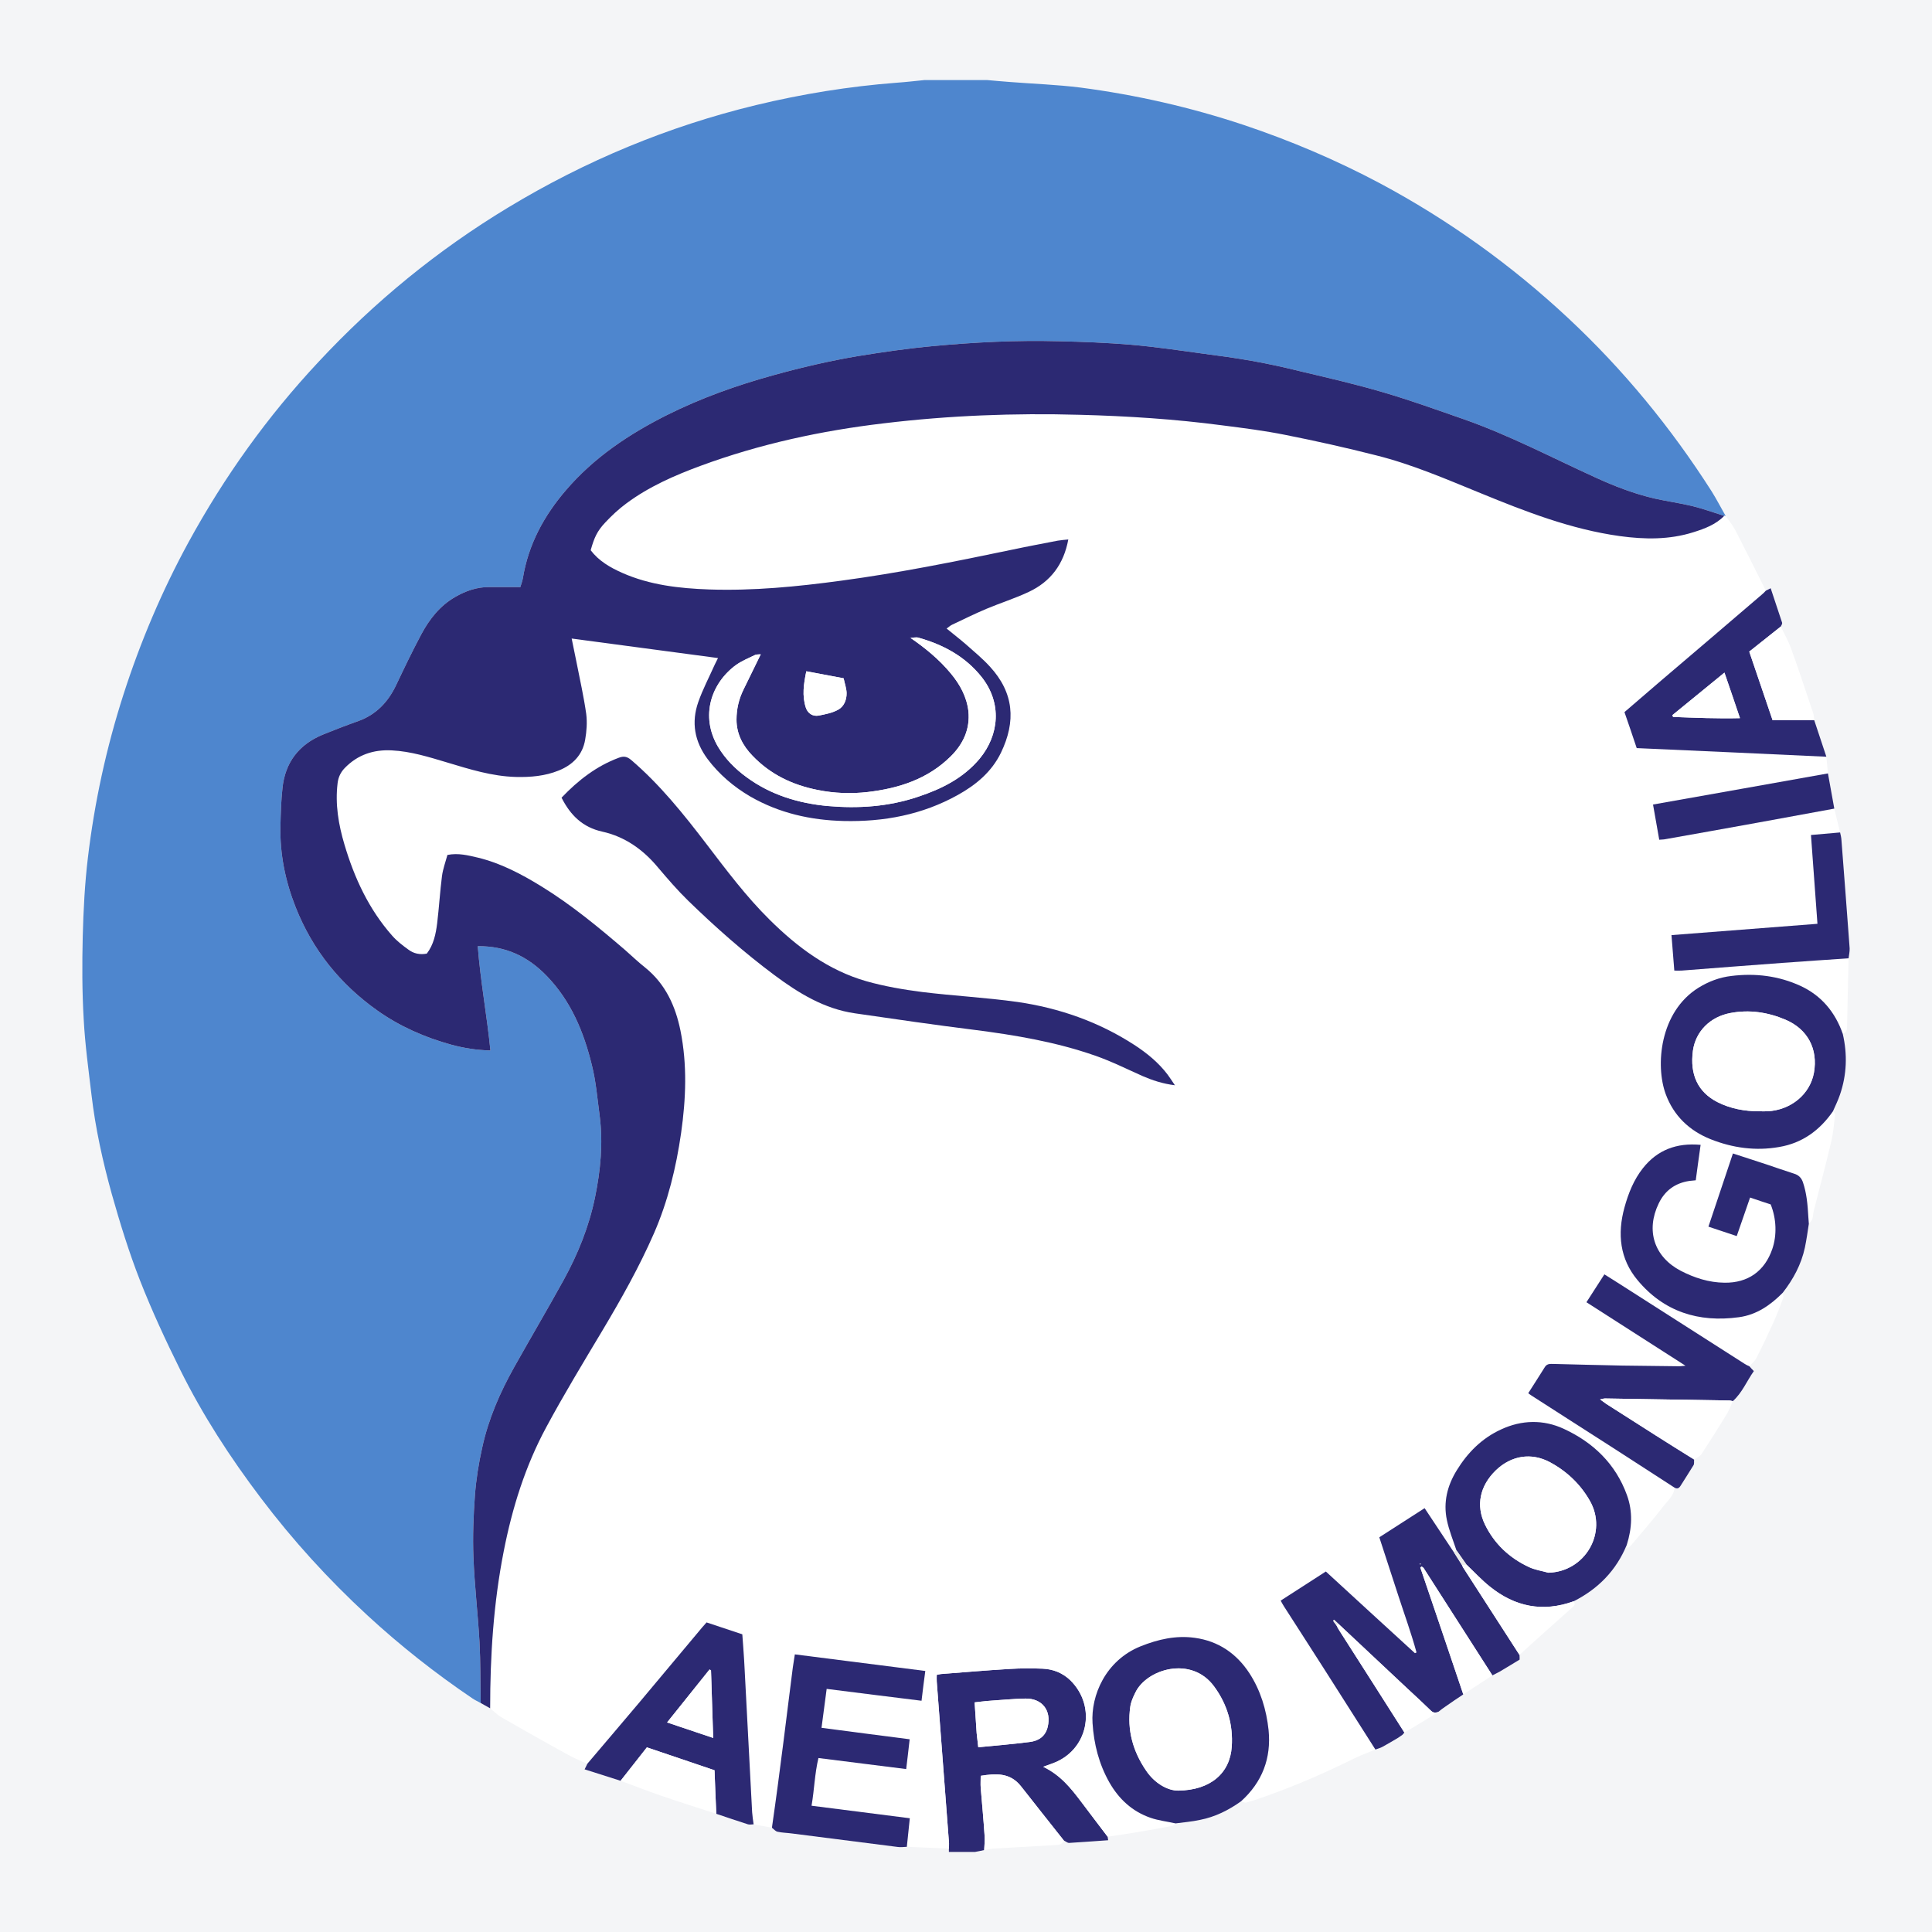 <?xml version="1.0" encoding="UTF-8"?>
<svg xmlns="http://www.w3.org/2000/svg" xmlns:xlink="http://www.w3.org/1999/xlink" width="56pt" height="56pt" viewBox="0 0 56 56" version="1.1">
<g id="surface1">
<rect x="0" y="0" width="56" height="56" style="fill:rgb(95.668%,95.779%,96.777%);fill-opacity:1;stroke:none;"/>
<rect x="0" y="0" width="56" height="56" style="fill:rgb(95.668%,95.779%,96.777%);fill-opacity:1;stroke:none;"/>
<path style=" stroke:none;fill-rule:nonzero;fill:rgb(30.54%,52.406%,80.486%);fill-opacity:1;" d="M 26.801 2.32 C 27.406 2.32 28.008 2.32 28.609 2.32 C 28.824 2.34 29.039 2.359 29.254 2.375 C 29.945 2.43 30.641 2.453 31.324 2.539 C 32.93 2.75 34.508 3.109 36.047 3.621 C 37.41 4.078 38.727 4.637 39.996 5.312 C 41.984 6.375 43.805 7.68 45.457 9.223 C 47.055 10.715 48.434 12.395 49.613 14.242 C 49.758 14.473 49.883 14.719 50.02 14.957 C 50.004 14.957 49.988 14.957 49.977 14.953 C 49.668 14.855 49.363 14.746 49.051 14.668 C 48.691 14.582 48.316 14.531 47.953 14.449 C 47.367 14.312 46.809 14.098 46.262 13.848 C 44.992 13.27 43.754 12.617 42.43 12.152 C 41.656 11.883 40.879 11.602 40.09 11.371 C 39.309 11.141 38.516 10.957 37.723 10.77 C 37.25 10.652 36.773 10.547 36.289 10.461 C 35.809 10.375 35.32 10.309 34.836 10.246 C 34.152 10.152 33.465 10.051 32.777 9.992 C 32.082 9.934 31.379 9.906 30.68 9.891 C 29.469 9.859 28.262 9.918 27.055 10.031 C 26.324 10.098 25.602 10.203 24.879 10.32 C 24.043 10.461 23.223 10.652 22.406 10.879 C 21.344 11.172 20.316 11.539 19.332 12.031 C 18.227 12.586 17.215 13.262 16.402 14.211 C 15.766 14.953 15.316 15.781 15.156 16.758 C 15.141 16.844 15.109 16.93 15.082 17.016 C 14.77 17.016 14.477 17.016 14.188 17.016 C 13.824 17.012 13.496 17.129 13.191 17.305 C 12.75 17.559 12.445 17.949 12.211 18.387 C 11.953 18.871 11.715 19.367 11.48 19.863 C 11.246 20.352 10.902 20.715 10.383 20.902 C 10.039 21.023 9.699 21.156 9.359 21.293 C 8.668 21.578 8.266 22.094 8.188 22.84 C 8.148 23.203 8.137 23.57 8.129 23.938 C 8.109 24.754 8.27 25.539 8.57 26.297 C 9.059 27.531 9.855 28.523 10.941 29.293 C 11.594 29.754 12.316 30.07 13.082 30.281 C 13.441 30.379 13.809 30.438 14.215 30.449 C 14.113 29.426 13.926 28.434 13.848 27.426 C 14.668 27.418 15.301 27.727 15.84 28.281 C 16.551 29.012 16.922 29.914 17.156 30.875 C 17.277 31.355 17.316 31.859 17.383 32.352 C 17.484 33.148 17.406 33.93 17.246 34.711 C 17.07 35.562 16.75 36.352 16.336 37.105 C 15.871 37.949 15.379 38.781 14.906 39.625 C 14.492 40.363 14.156 41.133 13.977 41.961 C 13.875 42.414 13.801 42.879 13.766 43.34 C 13.723 43.938 13.699 44.543 13.723 45.141 C 13.754 45.957 13.852 46.77 13.898 47.586 C 13.93 48.176 13.922 48.77 13.934 49.363 C 13.855 49.32 13.77 49.281 13.695 49.23 C 12.621 48.504 11.605 47.703 10.652 46.824 C 9.52 45.781 8.488 44.648 7.559 43.418 C 6.668 42.242 5.871 41.012 5.219 39.695 C 4.801 38.852 4.402 37.992 4.059 37.117 C 3.738 36.297 3.477 35.449 3.238 34.602 C 2.977 33.66 2.766 32.707 2.652 31.734 C 2.566 31.008 2.465 30.277 2.426 29.543 C 2.379 28.746 2.379 27.941 2.398 27.145 C 2.418 26.383 2.457 25.621 2.547 24.867 C 2.738 23.258 3.082 21.676 3.578 20.133 C 4.07 18.602 4.695 17.129 5.461 15.723 C 6.5 13.82 7.75 12.074 9.23 10.492 C 10.855 8.746 12.684 7.25 14.727 6.016 C 16.969 4.66 19.363 3.664 21.91 3.047 C 23.254 2.723 24.609 2.504 25.988 2.398 C 26.258 2.379 26.531 2.348 26.801 2.32 "/>
<path style=" stroke:none;fill-rule:nonzero;fill:rgb(17.421%,16.391%,44.952%);fill-opacity:1;" d="M 28.355 50.645 C 28.875 50.594 29.363 50.555 29.848 50.492 C 30.102 50.461 30.301 50.332 30.367 50.059 C 30.484 49.582 30.207 49.223 29.715 49.234 C 29.355 49.242 29 49.277 28.645 49.301 C 28.516 49.312 28.387 49.328 28.25 49.344 C 28.27 49.66 28.289 49.949 28.309 50.238 C 28.32 50.363 28.34 50.484 28.355 50.645 Z M 27.504 53.68 C 27.504 53.648 27.504 53.613 27.504 53.582 C 27.504 53.531 27.512 53.48 27.508 53.43 C 27.391 51.867 27.27 50.301 27.152 48.738 C 27.148 48.676 27.152 48.613 27.152 48.547 C 27.203 48.539 27.234 48.527 27.27 48.523 C 27.934 48.473 28.598 48.414 29.266 48.375 C 29.582 48.355 29.898 48.355 30.215 48.367 C 30.523 48.379 30.801 48.488 31.027 48.707 C 31.805 49.477 31.531 50.746 30.508 51.113 C 30.434 51.141 30.363 51.168 30.238 51.211 C 30.746 51.457 31.043 51.836 31.336 52.223 C 31.59 52.562 31.848 52.898 32.105 53.238 C 32.109 53.262 32.113 53.285 32.121 53.34 C 31.742 53.367 31.363 53.395 30.988 53.418 C 30.938 53.418 30.887 53.371 30.836 53.348 C 30.422 52.824 30.008 52.305 29.598 51.781 C 29.281 51.375 28.867 51.402 28.426 51.473 C 28.426 51.605 28.418 51.711 28.426 51.816 C 28.465 52.281 28.508 52.746 28.539 53.211 C 28.551 53.348 28.531 53.488 28.527 53.625 C 28.438 53.645 28.348 53.664 28.258 53.68 C 28.008 53.68 27.754 53.68 27.504 53.68 "/>
<path style=" stroke:none;fill-rule:nonzero;fill:rgb(99.82%,99.942%,99.988%);fill-opacity:1;" d="M 16.277 23.121 C 16.535 23.633 16.891 23.98 17.457 24.105 C 18.113 24.25 18.641 24.625 19.07 25.141 C 19.352 25.473 19.637 25.805 19.945 26.105 C 20.738 26.875 21.562 27.605 22.449 28.266 C 23.152 28.789 23.891 29.242 24.777 29.371 C 25.934 29.539 27.09 29.707 28.25 29.852 C 29.438 30.004 30.613 30.203 31.742 30.598 C 32.215 30.762 32.664 30.988 33.121 31.191 C 33.402 31.312 33.691 31.41 34.055 31.457 C 33.965 31.324 33.906 31.23 33.844 31.148 C 33.578 30.797 33.242 30.523 32.875 30.285 C 31.844 29.617 30.703 29.219 29.496 29.043 C 28.578 28.914 27.648 28.867 26.73 28.754 C 26.184 28.684 25.637 28.59 25.109 28.441 C 24.008 28.125 23.113 27.457 22.309 26.66 C 21.621 25.98 21.047 25.211 20.465 24.449 C 19.805 23.586 19.125 22.738 18.293 22.027 C 18.172 21.926 18.078 21.91 17.934 21.965 C 17.285 22.207 16.758 22.617 16.277 23.121 Z M 32.105 53.238 C 31.848 52.898 31.59 52.562 31.336 52.223 C 31.043 51.836 30.746 51.457 30.238 51.211 C 30.363 51.168 30.434 51.141 30.508 51.113 C 31.531 50.746 31.805 49.477 31.027 48.707 C 30.801 48.488 30.523 48.379 30.215 48.367 C 29.898 48.355 29.582 48.355 29.266 48.375 C 28.598 48.414 27.934 48.473 27.27 48.523 C 27.234 48.527 27.203 48.539 27.152 48.547 C 27.152 48.613 27.148 48.676 27.152 48.738 C 27.27 50.301 27.391 51.867 27.508 53.43 C 27.512 53.48 27.504 53.531 27.504 53.582 C 27.098 53.562 26.691 53.551 26.285 53.531 C 26.312 53.262 26.34 52.992 26.371 52.703 C 25.41 52.582 24.477 52.461 23.523 52.34 C 23.605 51.867 23.613 51.414 23.723 50.957 C 24.582 51.066 25.414 51.172 26.266 51.277 C 26.301 50.977 26.336 50.707 26.367 50.414 C 25.5 50.301 24.66 50.195 23.812 50.082 C 23.863 49.688 23.91 49.332 23.961 48.953 C 24.891 49.07 25.789 49.184 26.711 49.297 C 26.746 48.996 26.781 48.727 26.82 48.434 C 25.555 48.273 24.309 48.113 23.039 47.953 C 23.02 48.094 22.996 48.211 22.98 48.336 C 22.941 48.633 22.906 48.93 22.867 49.23 C 22.762 50.074 22.656 50.918 22.543 51.766 C 22.492 52.168 22.43 52.574 22.375 52.977 C 22.195 52.945 22.02 52.91 21.844 52.879 C 21.828 52.762 21.809 52.648 21.801 52.531 C 21.723 51.066 21.648 49.598 21.57 48.133 C 21.555 47.883 21.535 47.633 21.516 47.371 C 21.164 47.254 20.82 47.141 20.48 47.027 C 20.426 47.09 20.391 47.125 20.359 47.164 C 19.75 47.891 19.141 48.621 18.527 49.352 C 18.027 49.945 17.527 50.531 17.023 51.125 C 16.836 51.039 16.645 50.965 16.465 50.863 C 15.816 50.508 15.176 50.145 14.535 49.777 C 14.418 49.707 14.316 49.605 14.207 49.516 C 14.207 47.984 14.305 46.461 14.602 44.957 C 14.848 43.703 15.227 42.492 15.832 41.371 C 16.344 40.418 16.91 39.488 17.465 38.559 C 18.008 37.648 18.527 36.727 18.953 35.754 C 19.359 34.824 19.598 33.844 19.742 32.84 C 19.883 31.848 19.922 30.859 19.723 29.871 C 19.578 29.16 19.289 28.523 18.707 28.051 C 18.504 27.891 18.316 27.711 18.121 27.539 C 17.348 26.875 16.562 26.227 15.691 25.691 C 15.113 25.336 14.516 25.02 13.852 24.859 C 13.57 24.793 13.285 24.719 12.969 24.781 C 12.914 24.984 12.84 25.184 12.812 25.387 C 12.754 25.84 12.727 26.301 12.672 26.758 C 12.633 27.07 12.57 27.383 12.371 27.641 C 12.172 27.68 11.992 27.641 11.84 27.527 C 11.672 27.406 11.504 27.277 11.367 27.121 C 10.691 26.355 10.273 25.453 9.984 24.48 C 9.812 23.902 9.711 23.312 9.785 22.703 C 9.805 22.531 9.871 22.387 9.992 22.262 C 10.367 21.875 10.828 21.723 11.355 21.75 C 11.91 21.777 12.438 21.945 12.965 22.102 C 13.613 22.297 14.258 22.5 14.945 22.52 C 15.371 22.531 15.797 22.496 16.199 22.332 C 16.605 22.168 16.887 21.879 16.961 21.441 C 17.004 21.199 17.023 20.938 16.992 20.695 C 16.922 20.199 16.812 19.711 16.715 19.219 C 16.672 18.996 16.621 18.77 16.57 18.508 C 18 18.699 19.395 18.883 20.812 19.074 C 20.766 19.168 20.738 19.219 20.715 19.27 C 20.555 19.629 20.371 19.977 20.242 20.344 C 20.031 20.941 20.133 21.496 20.512 22.004 C 20.848 22.449 21.266 22.805 21.746 23.086 C 22.586 23.57 23.496 23.773 24.453 23.797 C 25.621 23.824 26.73 23.617 27.762 23.043 C 28.289 22.75 28.742 22.375 29.012 21.82 C 29.453 20.906 29.391 20.082 28.691 19.32 C 28.477 19.086 28.23 18.883 27.992 18.672 C 27.816 18.52 27.633 18.379 27.438 18.219 C 27.504 18.172 27.543 18.133 27.594 18.109 C 27.926 17.953 28.254 17.789 28.59 17.648 C 28.996 17.477 29.422 17.344 29.82 17.156 C 30.453 16.859 30.832 16.355 30.965 15.637 C 30.852 15.648 30.754 15.656 30.656 15.672 C 30.215 15.758 29.773 15.84 29.332 15.934 C 27.688 16.277 26.043 16.609 24.379 16.832 C 23.109 17.004 21.84 17.129 20.555 17.086 C 19.695 17.055 18.84 16.961 18.035 16.605 C 17.684 16.449 17.355 16.258 17.121 15.949 C 17.223 15.586 17.305 15.398 17.543 15.145 C 17.73 14.945 17.934 14.754 18.152 14.594 C 18.809 14.105 19.551 13.781 20.312 13.5 C 22.031 12.867 23.805 12.484 25.617 12.27 C 27.504 12.043 29.398 11.969 31.301 12.023 C 32.68 12.059 34.055 12.148 35.422 12.328 C 36.035 12.406 36.652 12.484 37.254 12.605 C 38.141 12.781 39.02 12.977 39.891 13.199 C 40.938 13.461 41.926 13.891 42.922 14.297 C 44.227 14.832 45.543 15.344 46.953 15.539 C 47.668 15.637 48.387 15.648 49.086 15.426 C 49.41 15.324 49.73 15.207 49.977 14.953 C 49.988 14.957 50.004 14.957 50.02 14.957 C 50.117 15.098 50.23 15.23 50.309 15.387 C 50.605 15.961 50.895 16.543 51.184 17.121 C 51.145 17.164 51.105 17.207 51.059 17.242 C 50.09 18.074 49.117 18.902 48.145 19.73 C 47.797 20.027 47.453 20.328 47.086 20.641 C 47.207 20.988 47.324 21.332 47.441 21.684 C 49.285 21.766 51.109 21.848 52.938 21.934 C 52.953 22.094 52.969 22.254 52.984 22.418 C 51.297 22.719 49.613 23.02 47.914 23.32 C 47.977 23.684 48.035 24.008 48.094 24.34 C 48.172 24.332 48.219 24.336 48.27 24.324 C 49.156 24.168 50.043 24.008 50.93 23.848 C 51.676 23.711 52.422 23.574 53.168 23.438 C 53.223 23.668 53.281 23.898 53.336 24.129 C 53.059 24.152 52.781 24.176 52.492 24.203 C 52.555 25.078 52.617 25.914 52.68 26.777 C 51.254 26.887 49.859 26.996 48.449 27.105 C 48.477 27.457 48.504 27.785 48.531 28.133 C 48.609 28.133 48.672 28.137 48.738 28.133 C 49.711 28.059 50.684 27.98 51.66 27.91 C 52.301 27.863 52.941 27.82 53.582 27.777 C 53.566 28.445 53.551 29.109 53.539 29.773 C 53.535 29.867 53.504 29.934 53.414 29.969 C 53.195 29.34 52.797 28.859 52.191 28.578 C 51.555 28.285 50.879 28.203 50.184 28.289 C 49.844 28.328 49.523 28.449 49.227 28.633 C 48.109 29.332 47.977 30.879 48.281 31.711 C 48.512 32.34 48.965 32.773 49.582 33.02 C 50.219 33.273 50.887 33.367 51.57 33.246 C 52.242 33.133 52.746 32.762 53.129 32.211 C 53.152 32.242 53.195 32.277 53.191 32.305 C 53.16 32.578 53.137 32.852 53.074 33.113 C 52.918 33.777 52.742 34.43 52.574 35.09 C 52.555 35.168 52.555 35.254 52.531 35.332 C 52.516 35.387 52.465 35.426 52.43 35.473 C 52.426 35.398 52.418 35.324 52.414 35.25 C 52.395 34.918 52.367 34.586 52.258 34.266 C 52.211 34.133 52.129 34.059 52.004 34.02 C 51.734 33.934 51.465 33.84 51.199 33.75 C 50.883 33.648 50.57 33.543 50.23 33.434 C 49.988 34.152 49.758 34.848 49.52 35.555 C 49.812 35.652 50.07 35.738 50.34 35.828 C 50.473 35.441 50.598 35.082 50.727 34.711 C 50.945 34.785 51.141 34.852 51.324 34.91 C 51.492 35.324 51.508 35.805 51.371 36.203 C 51.152 36.844 50.664 37.191 49.984 37.18 C 49.535 37.176 49.113 37.039 48.719 36.836 C 47.945 36.43 47.699 35.668 48.078 34.883 C 48.258 34.508 48.555 34.293 48.965 34.23 C 49.02 34.223 49.078 34.219 49.152 34.211 C 49.199 33.867 49.242 33.535 49.293 33.184 C 48.594 33.121 48.043 33.332 47.625 33.855 C 47.355 34.195 47.199 34.59 47.086 35 C 46.875 35.766 46.953 36.492 47.465 37.105 C 48.227 38.023 49.238 38.34 50.402 38.18 C 50.91 38.113 51.316 37.832 51.672 37.473 C 51.676 37.523 51.703 37.582 51.688 37.621 C 51.598 37.863 51.508 38.102 51.402 38.336 C 51.246 38.68 51.082 39.027 50.91 39.363 C 50.863 39.457 50.777 39.523 50.707 39.602 C 50.66 39.582 50.613 39.562 50.574 39.535 C 49.457 38.82 48.34 38.105 47.219 37.391 C 46.988 37.242 46.758 37.098 46.504 36.938 C 46.324 37.215 46.156 37.477 45.984 37.746 C 46.949 38.363 47.879 38.961 48.855 39.586 C 48.758 39.594 48.719 39.602 48.68 39.602 C 48.129 39.594 47.578 39.59 47.027 39.582 C 46.367 39.57 45.707 39.551 45.047 39.535 C 44.949 39.535 44.848 39.516 44.781 39.621 C 44.621 39.875 44.461 40.129 44.297 40.383 C 44.34 40.414 44.363 40.434 44.395 40.453 C 45.156 40.945 45.926 41.434 46.691 41.926 C 47.305 42.32 47.922 42.723 48.539 43.121 C 48.516 43.363 48.324 43.512 48.195 43.684 C 47.902 44.066 47.582 44.426 47.273 44.797 C 47.254 44.82 47.223 44.84 47.188 44.871 C 47.172 44.836 47.164 44.809 47.152 44.781 C 47.305 44.297 47.332 43.812 47.156 43.332 C 46.828 42.43 46.18 41.809 45.324 41.414 C 44.73 41.141 44.105 41.156 43.508 41.434 C 42.953 41.688 42.539 42.105 42.223 42.621 C 41.949 43.066 41.832 43.547 41.938 44.055 C 42 44.355 42.117 44.641 42.215 44.934 C 42.191 44.957 42.168 44.98 42.148 45.004 C 41.863 44.578 41.582 44.148 41.293 43.715 C 40.844 44.004 40.418 44.277 39.98 44.559 C 40.168 45.133 40.348 45.684 40.527 46.238 C 40.707 46.793 40.906 47.336 41.059 47.898 C 41.043 47.906 41.027 47.914 41.012 47.918 C 40.152 47.133 39.293 46.344 38.43 45.551 C 37.98 45.84 37.555 46.113 37.121 46.395 C 37.156 46.457 37.184 46.512 37.215 46.559 C 37.605 47.168 38 47.777 38.391 48.391 C 38.883 49.164 39.375 49.938 39.867 50.711 C 39.664 50.797 39.453 50.871 39.254 50.969 C 38.41 51.387 37.551 51.762 36.664 52.074 C 36.484 52.137 36.305 52.199 36.121 52.25 C 36.082 52.262 36.023 52.227 35.973 52.211 C 36.586 51.656 36.852 50.965 36.77 50.145 C 36.707 49.559 36.539 49 36.215 48.5 C 35.84 47.926 35.312 47.566 34.629 47.473 C 34.086 47.398 33.57 47.516 33.062 47.719 C 32.043 48.129 31.617 49.148 31.668 49.945 C 31.707 50.555 31.855 51.133 32.156 51.664 C 32.43 52.145 32.816 52.504 33.344 52.688 C 33.578 52.77 33.832 52.797 34.074 52.852 C 34.047 52.875 34.02 52.918 33.988 52.922 C 33.648 52.988 33.305 53.051 32.965 53.105 C 32.676 53.156 32.391 53.195 32.105 53.238 "/>
<path style=" stroke:none;fill-rule:nonzero;fill:rgb(17.421%,16.391%,44.952%);fill-opacity:1;" d="M 23.371 19.457 C 23.297 19.82 23.242 20.164 23.359 20.516 C 23.414 20.676 23.555 20.773 23.73 20.742 C 23.926 20.703 24.129 20.664 24.297 20.57 C 24.465 20.477 24.543 20.285 24.539 20.086 C 24.535 19.949 24.484 19.812 24.453 19.66 C 24.102 19.594 23.758 19.531 23.371 19.457 Z M 26.387 18.492 L 26.391 18.477 L 26.383 18.484 C 26.816 18.781 27.223 19.113 27.562 19.523 C 27.828 19.844 28.023 20.203 28.07 20.617 C 28.121 21.133 27.918 21.566 27.559 21.922 C 26.895 22.582 26.051 22.852 25.152 22.957 C 24.672 23.012 24.188 22.996 23.703 22.898 C 22.973 22.754 22.332 22.449 21.812 21.906 C 21.531 21.617 21.348 21.273 21.348 20.859 C 21.348 20.555 21.414 20.266 21.551 19.988 C 21.711 19.656 21.875 19.324 22.051 18.965 C 21.977 18.973 21.926 18.965 21.887 18.984 C 21.699 19.074 21.504 19.156 21.336 19.273 C 20.613 19.801 20.289 20.754 20.812 21.645 C 21.027 22.004 21.312 22.289 21.645 22.531 C 22.344 23.043 23.148 23.285 23.992 23.363 C 24.879 23.441 25.758 23.383 26.613 23.094 C 27.297 22.867 27.922 22.555 28.395 21.992 C 28.965 21.301 29.047 20.379 28.457 19.629 C 27.98 19.027 27.344 18.688 26.625 18.484 C 26.551 18.461 26.465 18.488 26.387 18.492 Z M 49.977 14.953 C 49.73 15.207 49.41 15.324 49.086 15.426 C 48.387 15.648 47.668 15.637 46.953 15.539 C 45.543 15.344 44.227 14.832 42.922 14.297 C 41.926 13.891 40.938 13.461 39.891 13.199 C 39.02 12.977 38.141 12.781 37.254 12.605 C 36.652 12.484 36.035 12.406 35.422 12.328 C 34.055 12.148 32.68 12.059 31.301 12.023 C 29.398 11.969 27.504 12.043 25.617 12.27 C 23.805 12.484 22.031 12.867 20.312 13.5 C 19.551 13.781 18.809 14.105 18.152 14.594 C 17.934 14.754 17.73 14.945 17.543 15.145 C 17.305 15.398 17.223 15.586 17.121 15.949 C 17.355 16.258 17.684 16.449 18.035 16.605 C 18.84 16.961 19.695 17.055 20.555 17.086 C 21.84 17.129 23.109 17.004 24.379 16.832 C 26.043 16.609 27.688 16.277 29.332 15.934 C 29.773 15.84 30.215 15.758 30.656 15.672 C 30.754 15.656 30.852 15.648 30.965 15.637 C 30.832 16.355 30.453 16.859 29.82 17.156 C 29.422 17.344 28.996 17.477 28.59 17.648 C 28.254 17.789 27.926 17.953 27.594 18.109 C 27.543 18.133 27.504 18.172 27.438 18.219 C 27.633 18.379 27.816 18.52 27.992 18.672 C 28.23 18.883 28.477 19.086 28.691 19.32 C 29.391 20.082 29.453 20.906 29.012 21.82 C 28.742 22.375 28.289 22.75 27.762 23.043 C 26.73 23.617 25.621 23.824 24.453 23.797 C 23.496 23.773 22.586 23.57 21.746 23.086 C 21.266 22.805 20.848 22.449 20.512 22.004 C 20.133 21.496 20.031 20.941 20.242 20.344 C 20.371 19.977 20.555 19.629 20.715 19.27 C 20.738 19.219 20.766 19.168 20.812 19.074 C 19.395 18.883 18 18.699 16.57 18.508 C 16.621 18.77 16.672 18.996 16.715 19.219 C 16.812 19.711 16.922 20.199 16.992 20.695 C 17.023 20.938 17.004 21.199 16.961 21.441 C 16.887 21.879 16.605 22.168 16.199 22.332 C 15.797 22.496 15.371 22.531 14.945 22.52 C 14.258 22.5 13.613 22.297 12.965 22.102 C 12.438 21.945 11.91 21.777 11.355 21.75 C 10.828 21.723 10.367 21.875 9.992 22.262 C 9.871 22.387 9.805 22.531 9.785 22.703 C 9.711 23.312 9.812 23.902 9.984 24.48 C 10.273 25.453 10.691 26.355 11.367 27.121 C 11.504 27.277 11.672 27.406 11.84 27.527 C 11.992 27.641 12.172 27.68 12.371 27.641 C 12.57 27.383 12.633 27.07 12.672 26.758 C 12.727 26.301 12.754 25.84 12.812 25.387 C 12.84 25.184 12.914 24.984 12.969 24.781 C 13.285 24.719 13.57 24.793 13.852 24.859 C 14.516 25.02 15.113 25.336 15.691 25.691 C 16.562 26.227 17.348 26.875 18.121 27.539 C 18.316 27.711 18.504 27.891 18.707 28.051 C 19.289 28.523 19.578 29.16 19.723 29.871 C 19.922 30.859 19.883 31.848 19.742 32.84 C 19.598 33.844 19.359 34.824 18.953 35.754 C 18.527 36.727 18.008 37.648 17.465 38.559 C 16.91 39.488 16.344 40.418 15.832 41.371 C 15.227 42.492 14.848 43.703 14.602 44.957 C 14.305 46.461 14.207 47.984 14.207 49.516 C 14.117 49.465 14.027 49.414 13.934 49.363 C 13.922 48.77 13.93 48.176 13.898 47.586 C 13.852 46.77 13.754 45.957 13.723 45.141 C 13.699 44.543 13.723 43.938 13.766 43.34 C 13.801 42.879 13.875 42.414 13.977 41.961 C 14.156 41.133 14.492 40.363 14.906 39.625 C 15.379 38.781 15.871 37.949 16.336 37.105 C 16.75 36.352 17.07 35.562 17.246 34.711 C 17.406 33.93 17.484 33.148 17.383 32.352 C 17.316 31.859 17.277 31.355 17.156 30.875 C 16.922 29.914 16.551 29.012 15.84 28.281 C 15.301 27.727 14.668 27.418 13.848 27.426 C 13.926 28.434 14.113 29.426 14.215 30.449 C 13.809 30.438 13.441 30.379 13.082 30.281 C 12.316 30.07 11.594 29.754 10.941 29.293 C 9.855 28.523 9.059 27.531 8.57 26.297 C 8.27 25.539 8.109 24.754 8.129 23.938 C 8.137 23.57 8.148 23.203 8.188 22.84 C 8.266 22.094 8.668 21.578 9.359 21.293 C 9.699 21.156 10.039 21.023 10.383 20.902 C 10.902 20.715 11.246 20.352 11.48 19.863 C 11.715 19.367 11.953 18.871 12.211 18.387 C 12.445 17.949 12.75 17.559 13.191 17.305 C 13.496 17.129 13.824 17.012 14.188 17.016 C 14.477 17.016 14.77 17.016 15.082 17.016 C 15.109 16.93 15.141 16.844 15.156 16.758 C 15.316 15.781 15.766 14.953 16.402 14.211 C 17.215 13.262 18.227 12.586 19.332 12.031 C 20.316 11.539 21.344 11.172 22.406 10.879 C 23.223 10.652 24.043 10.461 24.879 10.32 C 25.602 10.203 26.324 10.098 27.055 10.031 C 28.262 9.918 29.469 9.859 30.68 9.891 C 31.379 9.906 32.082 9.934 32.777 9.992 C 33.465 10.051 34.152 10.152 34.836 10.246 C 35.32 10.309 35.809 10.375 36.289 10.461 C 36.773 10.547 37.25 10.652 37.723 10.77 C 38.516 10.957 39.309 11.141 40.09 11.371 C 40.879 11.602 41.656 11.883 42.43 12.152 C 43.754 12.617 44.992 13.27 46.262 13.848 C 46.809 14.098 47.367 14.312 47.953 14.449 C 48.316 14.531 48.691 14.582 49.051 14.668 C 49.363 14.746 49.668 14.855 49.977 14.953 "/>
<path style=" stroke:none;fill-rule:nonzero;fill:rgb(17.421%,16.391%,44.952%);fill-opacity:1;" d="M 41.18 45.336 C 41.176 45.328 41.172 45.324 41.168 45.316 C 41.164 45.324 41.156 45.328 41.156 45.332 C 41.156 45.336 41.164 45.344 41.168 45.348 C 41.172 45.344 41.176 45.34 41.18 45.336 Z M 39.867 50.711 C 39.375 49.938 38.883 49.164 38.391 48.391 C 38 47.777 37.605 47.168 37.215 46.559 C 37.184 46.512 37.156 46.457 37.121 46.395 C 37.555 46.113 37.98 45.84 38.43 45.551 C 39.293 46.344 40.152 47.133 41.012 47.918 C 41.027 47.914 41.043 47.906 41.059 47.898 C 40.906 47.336 40.707 46.793 40.527 46.238 C 40.348 45.684 40.168 45.133 39.98 44.559 C 40.418 44.277 40.844 44.004 41.293 43.715 C 41.582 44.148 41.863 44.578 42.148 45.004 C 42.223 45.125 42.297 45.242 42.375 45.363 C 42.387 45.387 42.395 45.406 42.406 45.43 C 42.953 46.277 43.5 47.125 44.043 47.969 C 44.047 48.016 44.047 48.059 44.047 48.105 C 43.855 48.219 43.668 48.336 43.477 48.449 C 43.406 48.488 43.332 48.523 43.258 48.562 C 42.594 47.527 41.93 46.488 41.266 45.453 C 41.254 45.434 41.227 45.422 41.207 45.406 C 41.195 45.418 41.18 45.426 41.168 45.434 C 41.586 46.66 42 47.887 42.414 49.113 C 42.238 49.23 42.062 49.348 41.891 49.469 C 41.824 49.512 41.762 49.562 41.699 49.613 C 41.605 49.66 41.535 49.648 41.461 49.57 C 41.246 49.359 41.023 49.156 40.805 48.953 C 40.133 48.324 39.461 47.691 38.789 47.062 C 38.75 47.023 38.711 46.988 38.668 46.949 C 38.66 46.961 38.652 46.969 38.641 46.98 C 38.672 47.027 38.707 47.07 38.738 47.113 C 38.766 47.168 38.793 47.219 38.824 47.266 C 39.453 48.25 40.082 49.234 40.707 50.219 C 40.688 50.242 40.664 50.266 40.645 50.289 C 40.605 50.316 40.566 50.34 40.531 50.367 C 40.383 50.453 40.238 50.543 40.086 50.625 C 40.02 50.664 39.941 50.684 39.867 50.711 "/>
<path style=" stroke:none;fill-rule:nonzero;fill:rgb(17.421%,16.391%,44.952%);fill-opacity:1;" d="M 48.539 43.121 C 47.922 42.723 47.305 42.32 46.691 41.926 C 45.926 41.434 45.156 40.945 44.395 40.453 C 44.363 40.434 44.34 40.414 44.297 40.383 C 44.461 40.129 44.621 39.875 44.781 39.621 C 44.848 39.516 44.949 39.535 45.047 39.535 C 45.707 39.551 46.367 39.57 47.027 39.582 C 47.578 39.59 48.129 39.594 48.68 39.602 C 48.719 39.602 48.758 39.594 48.855 39.586 C 47.879 38.961 46.949 38.363 45.984 37.746 C 46.156 37.477 46.324 37.215 46.504 36.938 C 46.758 37.098 46.988 37.242 47.219 37.391 C 48.34 38.105 49.457 38.82 50.574 39.535 C 50.613 39.562 50.66 39.582 50.707 39.602 C 50.742 39.645 50.781 39.684 50.836 39.742 C 50.633 40.027 50.5 40.367 50.227 40.613 C 50.195 40.609 50.16 40.594 50.129 40.594 C 48.926 40.574 47.727 40.555 46.523 40.535 C 46.488 40.535 46.457 40.547 46.379 40.562 C 46.461 40.621 46.504 40.656 46.551 40.688 C 47.027 40.992 47.508 41.297 47.984 41.602 C 48.355 41.84 48.73 42.07 49.105 42.305 C 49.098 42.359 49.113 42.422 49.09 42.465 C 48.969 42.664 48.844 42.855 48.719 43.055 C 48.676 43.129 48.625 43.168 48.539 43.121 "/>
<path style=" stroke:none;fill-rule:nonzero;fill:rgb(17.421%,16.391%,44.952%);fill-opacity:1;" d="M 51.672 37.473 C 51.316 37.832 50.91 38.113 50.402 38.18 C 49.238 38.34 48.227 38.023 47.465 37.105 C 46.953 36.492 46.875 35.766 47.086 35 C 47.199 34.59 47.355 34.195 47.625 33.855 C 48.043 33.332 48.594 33.121 49.293 33.184 C 49.242 33.535 49.199 33.867 49.152 34.211 C 49.078 34.219 49.02 34.223 48.965 34.23 C 48.555 34.293 48.258 34.508 48.078 34.883 C 47.699 35.668 47.945 36.43 48.719 36.836 C 49.113 37.039 49.535 37.176 49.984 37.18 C 50.664 37.191 51.152 36.844 51.371 36.203 C 51.508 35.805 51.492 35.324 51.324 34.91 C 51.141 34.852 50.945 34.785 50.727 34.711 C 50.598 35.082 50.473 35.441 50.34 35.828 C 50.07 35.738 49.812 35.652 49.52 35.555 C 49.758 34.848 49.988 34.152 50.23 33.434 C 50.57 33.543 50.883 33.648 51.199 33.75 C 51.465 33.84 51.734 33.934 52.004 34.02 C 52.129 34.059 52.211 34.133 52.258 34.266 C 52.367 34.586 52.395 34.918 52.414 35.25 C 52.418 35.324 52.426 35.398 52.43 35.473 C 52.395 35.703 52.363 35.934 52.316 36.16 C 52.211 36.652 51.977 37.082 51.672 37.473 "/>
<path style=" stroke:none;fill-rule:nonzero;fill:rgb(17.421%,16.391%,44.952%);fill-opacity:1;" d="M 50.988 32.211 C 51.074 32.211 51.156 32.215 51.238 32.211 C 51.918 32.172 52.465 31.715 52.578 31.094 C 52.699 30.41 52.402 29.832 51.75 29.555 C 51.242 29.34 50.707 29.258 50.156 29.363 C 49.566 29.473 49.148 29.898 49.07 30.457 C 48.977 31.148 49.215 31.656 49.781 31.945 C 50.16 32.137 50.57 32.211 50.988 32.211 Z M 53.129 32.211 C 52.746 32.762 52.242 33.133 51.57 33.246 C 50.887 33.367 50.219 33.273 49.582 33.02 C 48.965 32.773 48.512 32.34 48.281 31.711 C 47.977 30.879 48.109 29.332 49.227 28.633 C 49.523 28.449 49.844 28.328 50.184 28.289 C 50.879 28.203 51.555 28.285 52.191 28.578 C 52.797 28.859 53.195 29.34 53.414 29.969 C 53.551 30.562 53.531 31.152 53.332 31.73 C 53.277 31.895 53.199 32.051 53.129 32.211 "/>
<path style=" stroke:none;fill-rule:nonzero;fill:rgb(17.421%,16.391%,44.952%);fill-opacity:1;" d="M 34.148 51.902 C 35.09 51.891 35.652 51.395 35.703 50.629 C 35.746 49.996 35.574 49.402 35.195 48.887 C 34.531 47.973 33.219 48.383 32.902 49.074 C 32.84 49.199 32.781 49.332 32.762 49.469 C 32.664 50.145 32.84 50.766 33.219 51.32 C 33.473 51.699 33.852 51.902 34.148 51.902 Z M 34.074 52.852 C 33.832 52.797 33.578 52.77 33.344 52.688 C 32.816 52.504 32.43 52.145 32.156 51.664 C 31.855 51.133 31.707 50.555 31.668 49.945 C 31.617 49.148 32.043 48.129 33.062 47.719 C 33.57 47.516 34.086 47.398 34.629 47.473 C 35.312 47.566 35.84 47.926 36.215 48.5 C 36.539 49 36.707 49.559 36.77 50.145 C 36.852 50.965 36.586 51.656 35.973 52.211 C 35.613 52.469 35.223 52.664 34.785 52.75 C 34.551 52.801 34.312 52.82 34.074 52.852 "/>
<path style=" stroke:none;fill-rule:nonzero;fill:rgb(17.421%,16.391%,44.952%);fill-opacity:1;" d="M 44.879 45.586 C 45.945 45.559 46.609 44.422 46.082 43.5 C 45.809 43.02 45.414 42.645 44.926 42.383 C 44.387 42.094 43.805 42.188 43.359 42.617 C 42.895 43.066 42.773 43.633 43.043 44.191 C 43.316 44.75 43.75 45.156 44.309 45.418 C 44.484 45.504 44.688 45.531 44.879 45.586 Z M 42.215 44.934 C 42.117 44.641 42 44.355 41.938 44.055 C 41.832 43.547 41.949 43.066 42.223 42.621 C 42.539 42.105 42.953 41.688 43.508 41.434 C 44.105 41.156 44.73 41.141 45.324 41.414 C 46.18 41.809 46.828 42.43 47.156 43.332 C 47.332 43.812 47.305 44.297 47.152 44.781 C 46.848 45.52 46.324 46.055 45.613 46.414 C 44.719 46.738 43.91 46.574 43.18 45.984 C 42.941 45.793 42.73 45.562 42.508 45.352 C 42.41 45.211 42.312 45.074 42.215 44.934 "/>
<path style=" stroke:none;fill-rule:nonzero;fill:rgb(17.421%,16.391%,44.952%);fill-opacity:1;" d="M 49.984 19.496 C 49.469 19.918 48.969 20.324 48.473 20.73 C 48.48 20.746 48.488 20.762 48.496 20.781 C 49.137 20.805 49.773 20.832 50.434 20.816 C 50.281 20.363 50.141 19.949 49.984 19.496 Z M 52.938 21.934 C 51.109 21.848 49.285 21.766 47.441 21.684 C 47.324 21.332 47.207 20.988 47.086 20.641 C 47.453 20.328 47.797 20.027 48.145 19.73 C 49.117 18.902 50.09 18.074 51.059 17.242 C 51.105 17.207 51.145 17.164 51.184 17.121 C 51.219 17.102 51.254 17.086 51.324 17.051 C 51.434 17.387 51.547 17.719 51.656 18.051 C 51.664 18.082 51.633 18.125 51.617 18.16 C 51.312 18.402 51.008 18.645 50.703 18.887 C 50.93 19.555 51.148 20.199 51.379 20.875 C 51.789 20.875 52.188 20.875 52.586 20.875 C 52.703 21.227 52.82 21.578 52.938 21.934 "/>
<path style=" stroke:none;fill-rule:nonzero;fill:rgb(17.421%,16.391%,44.952%);fill-opacity:1;" d="M 53.582 27.777 C 52.941 27.82 52.301 27.863 51.66 27.91 C 50.684 27.98 49.711 28.059 48.738 28.133 C 48.672 28.137 48.609 28.133 48.531 28.133 C 48.504 27.785 48.477 27.457 48.449 27.105 C 49.859 26.996 51.254 26.887 52.68 26.777 C 52.617 25.914 52.555 25.078 52.492 24.203 C 52.781 24.176 53.059 24.152 53.336 24.129 C 53.352 24.203 53.371 24.273 53.375 24.348 C 53.457 25.395 53.535 26.441 53.613 27.488 C 53.617 27.582 53.594 27.68 53.582 27.777 "/>
<path style=" stroke:none;fill-rule:nonzero;fill:rgb(17.421%,16.391%,44.952%);fill-opacity:1;" d="M 53.168 23.438 C 52.422 23.574 51.676 23.711 50.93 23.848 C 50.043 24.008 49.156 24.168 48.27 24.324 C 48.219 24.336 48.172 24.332 48.094 24.34 C 48.035 24.008 47.977 23.684 47.914 23.32 C 49.613 23.02 51.297 22.719 52.984 22.418 C 53.047 22.758 53.105 23.098 53.168 23.438 "/>
<path style=" stroke:none;fill-rule:nonzero;fill:rgb(99.82%,99.942%,99.988%);fill-opacity:1;" d="M 49.105 42.305 C 48.73 42.07 48.355 41.84 47.984 41.602 C 47.508 41.297 47.027 40.992 46.551 40.688 C 46.504 40.656 46.461 40.621 46.379 40.562 C 46.457 40.547 46.488 40.535 46.523 40.535 C 47.727 40.555 48.926 40.574 50.129 40.594 C 50.16 40.594 50.195 40.609 50.227 40.613 C 50.164 40.75 50.113 40.891 50.035 41.016 C 49.801 41.398 49.562 41.777 49.316 42.152 C 49.27 42.219 49.176 42.254 49.105 42.305 "/>
<path style=" stroke:none;fill-rule:nonzero;fill:rgb(99.82%,99.942%,99.988%);fill-opacity:1;" d="M 28.527 53.625 C 28.531 53.488 28.551 53.348 28.539 53.211 C 28.508 52.746 28.465 52.281 28.426 51.816 C 28.418 51.711 28.426 51.605 28.426 51.473 C 28.867 51.402 29.281 51.375 29.598 51.781 C 30.008 52.305 30.422 52.824 30.836 53.348 C 30.789 53.457 30.703 53.477 30.594 53.48 C 29.996 53.512 29.395 53.547 28.793 53.582 C 28.707 53.586 28.617 53.613 28.527 53.625 "/>
<path style=" stroke:none;fill-rule:nonzero;fill:rgb(99.82%,99.942%,99.988%);fill-opacity:1;" d="M 52.586 20.875 C 52.188 20.875 51.789 20.875 51.379 20.875 C 51.148 20.199 50.93 19.555 50.703 18.887 C 51.008 18.645 51.312 18.402 51.617 18.16 C 51.719 18.375 51.84 18.582 51.918 18.805 C 52.145 19.426 52.348 20.055 52.559 20.68 C 52.578 20.738 52.578 20.809 52.586 20.875 "/>
<path style=" stroke:none;fill-rule:nonzero;fill:rgb(99.82%,99.942%,99.988%);fill-opacity:1;" d="M 42.508 45.352 C 42.73 45.562 42.941 45.793 43.18 45.984 C 43.91 46.574 44.719 46.738 45.613 46.414 C 45.656 46.48 45.652 46.527 45.586 46.582 C 45.148 46.969 44.711 47.363 44.277 47.754 C 44.199 47.824 44.121 47.898 44.043 47.969 C 43.5 47.125 42.953 46.277 42.406 45.43 C 42.395 45.406 42.387 45.387 42.375 45.363 C 42.418 45.359 42.465 45.355 42.508 45.352 "/>
<path style=" stroke:none;fill-rule:nonzero;fill:rgb(99.82%,99.942%,99.988%);fill-opacity:1;" d="M 38.789 47.062 C 39.461 47.691 40.133 48.324 40.805 48.953 C 41.023 49.156 41.246 49.359 41.461 49.57 C 41.535 49.648 41.605 49.66 41.699 49.613 C 41.574 49.695 41.445 49.781 41.316 49.855 C 41.113 49.98 40.91 50.098 40.707 50.219 C 40.082 49.234 39.453 48.25 38.824 47.266 C 38.793 47.219 38.766 47.168 38.738 47.113 C 38.754 47.098 38.773 47.078 38.789 47.062 "/>
<path style=" stroke:none;fill-rule:nonzero;fill:rgb(99.82%,99.942%,99.988%);fill-opacity:1;" d="M 42.414 49.113 C 42 47.887 41.586 46.66 41.168 45.434 C 41.18 45.426 41.195 45.418 41.207 45.406 C 41.227 45.422 41.254 45.434 41.266 45.453 C 41.93 46.488 42.594 47.527 43.258 48.562 C 42.977 48.746 42.695 48.93 42.414 49.113 "/>
<path style=" stroke:none;fill-rule:nonzero;fill:rgb(99.82%,99.942%,99.988%);fill-opacity:1;" d="M 40.531 50.367 C 40.566 50.34 40.605 50.316 40.645 50.289 C 40.605 50.316 40.566 50.34 40.531 50.367 "/>
<path style=" stroke:none;fill-rule:nonzero;fill:rgb(99.82%,99.942%,99.988%);fill-opacity:1;" d="M 44.047 48.105 C 44.055 48.113 44.062 48.117 44.07 48.125 C 44.07 48.129 44.07 48.129 44.07 48.129 C 44.062 48.121 44.055 48.113 44.047 48.105 "/>
<path style=" stroke:none;fill-rule:nonzero;fill:rgb(17.421%,16.391%,44.952%);fill-opacity:1;" d="M 22.375 52.977 C 22.43 52.574 22.492 52.168 22.543 51.766 C 22.656 50.918 22.762 50.074 22.867 49.23 C 22.906 48.93 22.941 48.633 22.98 48.336 C 22.996 48.211 23.02 48.094 23.039 47.953 C 24.309 48.113 25.555 48.273 26.82 48.434 C 26.781 48.727 26.746 48.996 26.711 49.297 C 25.789 49.184 24.891 49.07 23.961 48.953 C 23.91 49.332 23.863 49.688 23.812 50.082 C 24.66 50.195 25.5 50.301 26.367 50.414 C 26.336 50.707 26.301 50.977 26.266 51.277 C 25.414 51.172 24.582 51.066 23.723 50.957 C 23.613 51.414 23.605 51.867 23.523 52.34 C 24.477 52.461 25.41 52.582 26.371 52.703 C 26.34 52.992 26.312 53.262 26.285 53.531 C 26.195 53.535 26.105 53.547 26.02 53.535 C 25 53.406 23.98 53.273 22.961 53.145 C 22.82 53.125 22.676 53.125 22.539 53.094 C 22.477 53.082 22.43 53.02 22.375 52.977 "/>
<path style=" stroke:none;fill-rule:nonzero;fill:rgb(17.421%,16.391%,44.952%);fill-opacity:1;" d="M 20.609 48.414 C 20.594 48.406 20.578 48.398 20.566 48.391 C 20.164 48.895 19.762 49.395 19.336 49.926 C 19.797 50.082 20.223 50.223 20.672 50.375 C 20.652 49.691 20.629 49.051 20.609 48.414 Z M 17.023 51.125 C 17.527 50.531 18.027 49.945 18.527 49.352 C 19.141 48.621 19.75 47.891 20.359 47.164 C 20.391 47.125 20.426 47.09 20.48 47.027 C 20.82 47.141 21.164 47.254 21.516 47.371 C 21.535 47.633 21.555 47.883 21.57 48.133 C 21.648 49.598 21.723 51.066 21.801 52.531 C 21.809 52.648 21.828 52.762 21.844 52.879 C 21.789 52.879 21.73 52.895 21.68 52.879 C 21.371 52.781 21.066 52.676 20.762 52.574 C 20.742 52.148 20.727 51.73 20.711 51.312 C 20.039 51.086 19.402 50.871 18.75 50.648 C 18.492 50.977 18.238 51.297 17.988 51.617 C 17.645 51.508 17.301 51.398 16.945 51.285 C 16.984 51.211 17.004 51.168 17.023 51.125 "/>
<path style=" stroke:none;fill-rule:nonzero;fill:rgb(99.82%,99.942%,99.988%);fill-opacity:1;" d="M 17.988 51.617 C 18.238 51.297 18.492 50.977 18.75 50.648 C 19.402 50.871 20.039 51.086 20.711 51.312 C 20.727 51.73 20.742 52.148 20.762 52.574 C 20.25 52.406 19.734 52.246 19.223 52.07 C 18.809 51.93 18.402 51.77 17.988 51.617 "/>
<path style=" stroke:none;fill-rule:nonzero;fill:rgb(99.82%,99.942%,99.988%);fill-opacity:1;" d="M 28.355 50.645 C 28.34 50.484 28.32 50.363 28.309 50.238 C 28.289 49.949 28.27 49.66 28.25 49.344 C 28.387 49.328 28.516 49.312 28.645 49.301 C 29 49.277 29.355 49.242 29.715 49.234 C 30.207 49.223 30.484 49.582 30.367 50.059 C 30.301 50.332 30.102 50.461 29.848 50.492 C 29.363 50.555 28.875 50.594 28.355 50.645 "/>
<path style=" stroke:none;fill-rule:nonzero;fill:rgb(17.421%,16.391%,44.952%);fill-opacity:1;" d="M 16.277 23.121 C 16.758 22.617 17.285 22.207 17.934 21.965 C 18.078 21.91 18.172 21.926 18.293 22.027 C 19.125 22.738 19.805 23.586 20.465 24.449 C 21.047 25.211 21.621 25.98 22.309 26.66 C 23.113 27.457 24.008 28.125 25.109 28.441 C 25.637 28.59 26.184 28.684 26.73 28.754 C 27.648 28.867 28.578 28.914 29.496 29.043 C 30.703 29.219 31.844 29.617 32.875 30.285 C 33.242 30.523 33.578 30.797 33.844 31.148 C 33.906 31.23 33.965 31.324 34.055 31.457 C 33.691 31.41 33.402 31.312 33.121 31.191 C 32.664 30.988 32.215 30.762 31.742 30.598 C 30.613 30.203 29.438 30.004 28.25 29.852 C 27.09 29.707 25.934 29.539 24.777 29.371 C 23.891 29.242 23.152 28.789 22.449 28.266 C 21.562 27.605 20.738 26.875 19.945 26.105 C 19.637 25.805 19.352 25.473 19.07 25.141 C 18.641 24.625 18.113 24.25 17.457 24.105 C 16.891 23.98 16.535 23.633 16.277 23.121 "/>
<path style=" stroke:none;fill-rule:nonzero;fill:rgb(92.406%,92.313%,91.966%);fill-opacity:1;" d="M 42.508 45.352 C 42.465 45.355 42.418 45.359 42.375 45.363 C 42.297 45.242 42.223 45.125 42.148 45.004 C 42.168 44.98 42.191 44.957 42.215 44.934 C 42.312 45.074 42.41 45.211 42.508 45.352 "/>
<path style=" stroke:none;fill-rule:nonzero;fill:rgb(99.82%,99.942%,99.988%);fill-opacity:1;" d="M 26.387 18.492 C 26.465 18.488 26.551 18.461 26.625 18.484 C 27.344 18.688 27.98 19.027 28.457 19.629 C 29.047 20.379 28.965 21.301 28.395 21.992 C 27.922 22.555 27.297 22.867 26.613 23.094 C 25.758 23.383 24.879 23.441 23.992 23.363 C 23.148 23.285 22.344 23.043 21.645 22.531 C 21.312 22.289 21.027 22.004 20.812 21.645 C 20.289 20.754 20.613 19.801 21.336 19.273 C 21.504 19.156 21.699 19.074 21.887 18.984 C 21.926 18.965 21.977 18.973 22.051 18.965 C 21.875 19.324 21.711 19.656 21.551 19.988 C 21.414 20.266 21.348 20.555 21.348 20.859 C 21.348 21.273 21.531 21.617 21.812 21.906 C 22.332 22.449 22.973 22.754 23.703 22.898 C 24.188 22.996 24.672 23.012 25.152 22.957 C 26.051 22.852 26.895 22.582 27.559 21.922 C 27.918 21.566 28.121 21.133 28.07 20.617 C 28.023 20.203 27.828 19.844 27.562 19.523 C 27.223 19.113 26.816 18.781 26.383 18.484 L 26.387 18.492 "/>
<path style=" stroke:none;fill-rule:nonzero;fill:rgb(99.82%,99.942%,99.988%);fill-opacity:1;" d="M 23.371 19.457 C 23.758 19.531 24.102 19.594 24.453 19.66 C 24.484 19.812 24.535 19.949 24.539 20.086 C 24.543 20.285 24.465 20.477 24.297 20.57 C 24.129 20.664 23.926 20.703 23.73 20.742 C 23.555 20.773 23.414 20.676 23.359 20.516 C 23.242 20.164 23.297 19.82 23.371 19.457 "/>
<path style=" stroke:none;fill-rule:nonzero;fill:rgb(99.82%,99.942%,99.988%);fill-opacity:1;" d="M 26.383 18.484 L 26.391 18.477 L 26.387 18.492 Z M 26.383 18.484 "/>
<path style=" stroke:none;fill-rule:nonzero;fill:rgb(92.406%,92.313%,91.966%);fill-opacity:1;" d="M 38.789 47.062 C 38.773 47.078 38.754 47.098 38.738 47.113 C 38.707 47.07 38.672 47.027 38.641 46.98 C 38.652 46.969 38.66 46.961 38.668 46.949 C 38.711 46.988 38.75 47.023 38.789 47.062 "/>
<path style=" stroke:none;fill-rule:nonzero;fill:rgb(99.82%,99.942%,99.988%);fill-opacity:1;" d="M 41.18 45.336 C 41.176 45.34 41.172 45.344 41.168 45.348 C 41.164 45.344 41.156 45.336 41.156 45.332 C 41.156 45.328 41.164 45.324 41.168 45.316 C 41.172 45.324 41.176 45.328 41.18 45.336 "/>
<path style=" stroke:none;fill-rule:nonzero;fill:rgb(99.82%,99.942%,99.988%);fill-opacity:1;" d="M 50.988 32.211 C 50.57 32.211 50.16 32.137 49.781 31.945 C 49.215 31.656 48.977 31.148 49.07 30.457 C 49.148 29.898 49.566 29.473 50.156 29.363 C 50.707 29.258 51.242 29.34 51.75 29.555 C 52.402 29.832 52.699 30.41 52.578 31.094 C 52.465 31.715 51.918 32.172 51.238 32.211 C 51.156 32.215 51.074 32.211 50.988 32.211 "/>
<path style=" stroke:none;fill-rule:nonzero;fill:rgb(99.82%,99.942%,99.988%);fill-opacity:1;" d="M 34.148 51.902 C 33.852 51.902 33.473 51.699 33.219 51.32 C 32.84 50.766 32.664 50.145 32.762 49.469 C 32.781 49.332 32.84 49.199 32.902 49.074 C 33.219 48.383 34.531 47.973 35.195 48.887 C 35.574 49.402 35.746 49.996 35.703 50.629 C 35.652 51.395 35.09 51.891 34.148 51.902 "/>
<path style=" stroke:none;fill-rule:nonzero;fill:rgb(99.82%,99.942%,99.988%);fill-opacity:1;" d="M 44.879 45.586 C 44.688 45.531 44.484 45.504 44.309 45.418 C 43.75 45.156 43.316 44.75 43.043 44.191 C 42.773 43.633 42.895 43.066 43.359 42.617 C 43.805 42.188 44.387 42.094 44.926 42.383 C 45.414 42.645 45.809 43.02 46.082 43.5 C 46.609 44.422 45.945 45.559 44.879 45.586 "/>
<path style=" stroke:none;fill-rule:nonzero;fill:rgb(99.82%,99.942%,99.988%);fill-opacity:1;" d="M 49.984 19.496 C 50.141 19.949 50.281 20.363 50.434 20.816 C 49.773 20.832 49.137 20.805 48.496 20.781 C 48.488 20.762 48.48 20.746 48.473 20.73 C 48.969 20.324 49.469 19.918 49.984 19.496 "/>
<path style=" stroke:none;fill-rule:nonzero;fill:rgb(99.82%,99.942%,99.988%);fill-opacity:1;" d="M 20.609 48.414 C 20.629 49.051 20.652 49.691 20.672 50.375 C 20.223 50.223 19.797 50.082 19.336 49.926 C 19.762 49.395 20.164 48.895 20.566 48.391 C 20.578 48.398 20.594 48.406 20.609 48.414 "/>
</g>
</svg>
